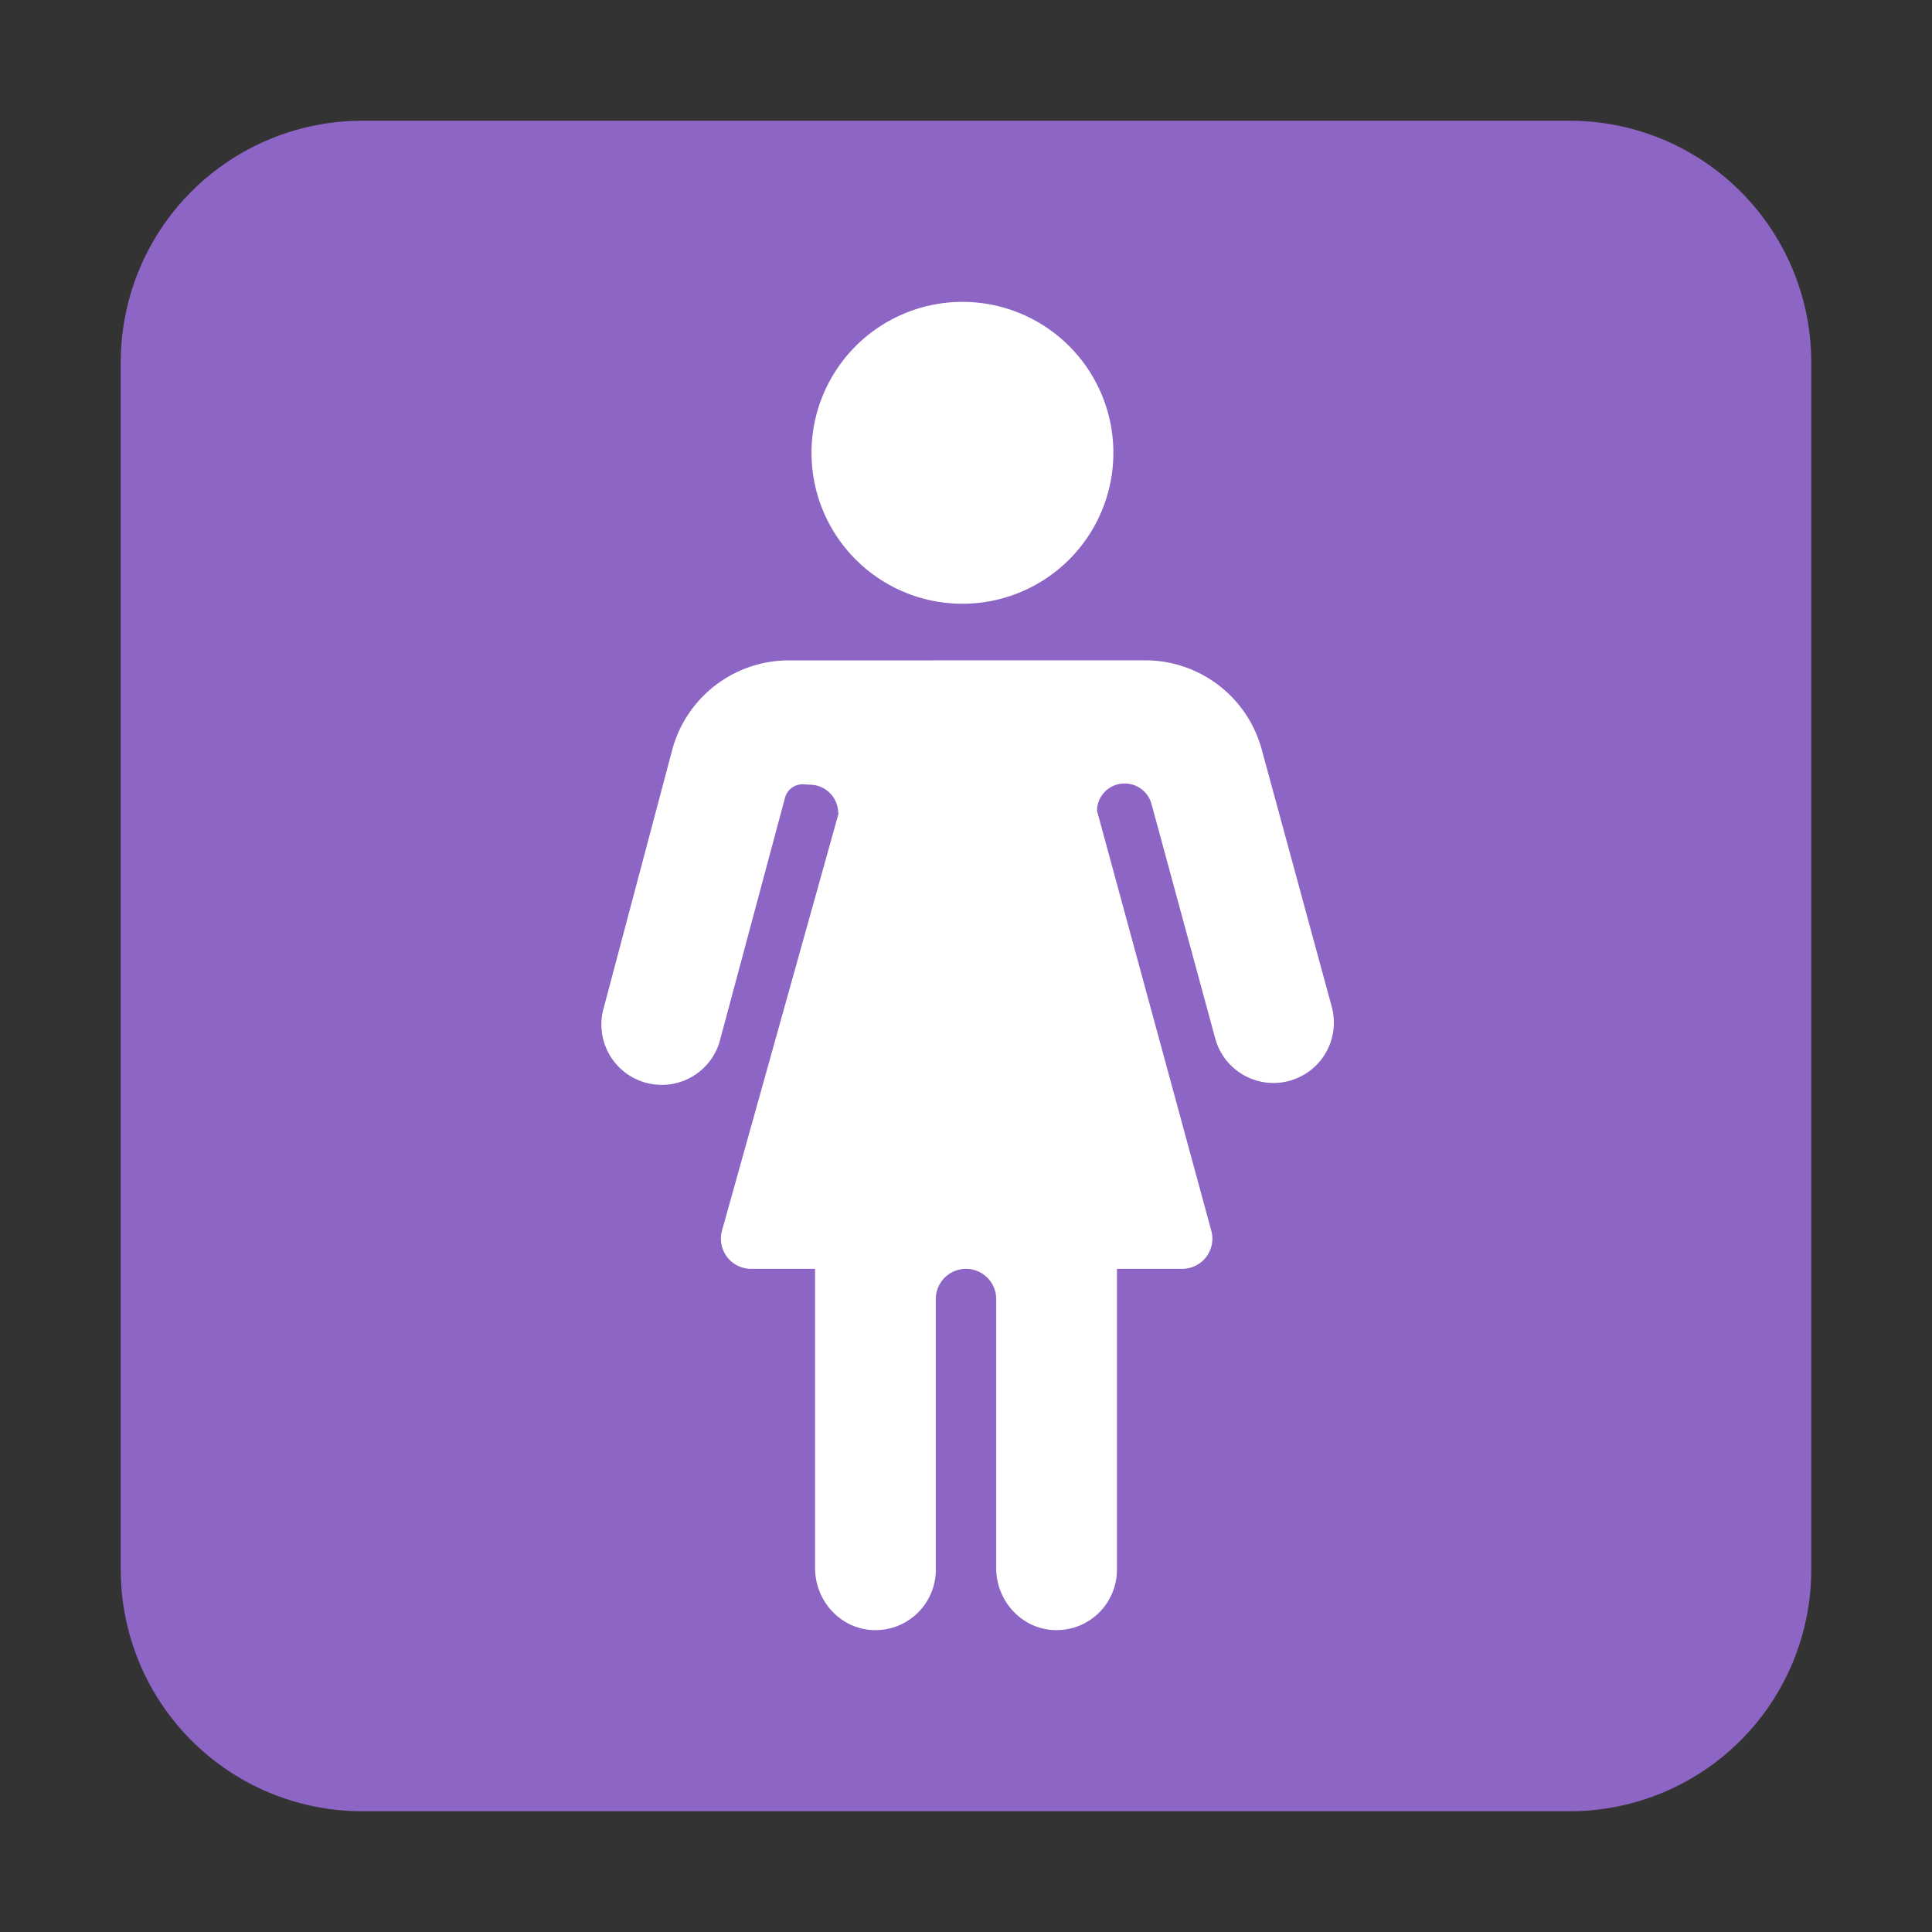 <svg xmlns="http://www.w3.org/2000/svg" width="1em" height="1em" viewBox="0 0 32 32"><rect x="0" y="0" width="32" height="32" fill="#333333" stroke="none"/><g fill="none"><path fill="#8D65C5" d="M2 6a4 4 0 0 1 4-4h20a4 4 0 0 1 4 4v20a4 4 0 0 1-4 4H6a4 4 0 0 1-4-4z"/><path fill="#fff" d="M18.441 7.5a2.5 2.5 0 1 1-5 0a2.5 2.5 0 0 1 5 0m-5.375 3.438a2 2 0 0 0-1.933 1.486l-1.13 4.257a1 1 0 1 0 1.932.513l1.067-3.98a.3.3 0 0 1 .31-.223l.126.007a.47.47 0 0 1 .445.47h.008l-1.932 6.913a.5.5 0 0 0 .481.635h1.06v4.956c0 .539.414 1.002.952 1.027A1 1 0 0 0 15.5 26v-4.484a.5.5 0 1 1 1 0v4.456c0 .539.414 1.002.952 1.027A1 1 0 0 0 18.5 26v-4.984h1.08a.5.5 0 0 0 .483-.632L18.17 13.43c0-.231.178-.426.407-.45a.46.46 0 0 1 .495.335l1.056 3.885a1 1 0 1 0 1.93-.525l-1.16-4.262a2 2 0 0 0-1.929-1.476z"/></g></svg>